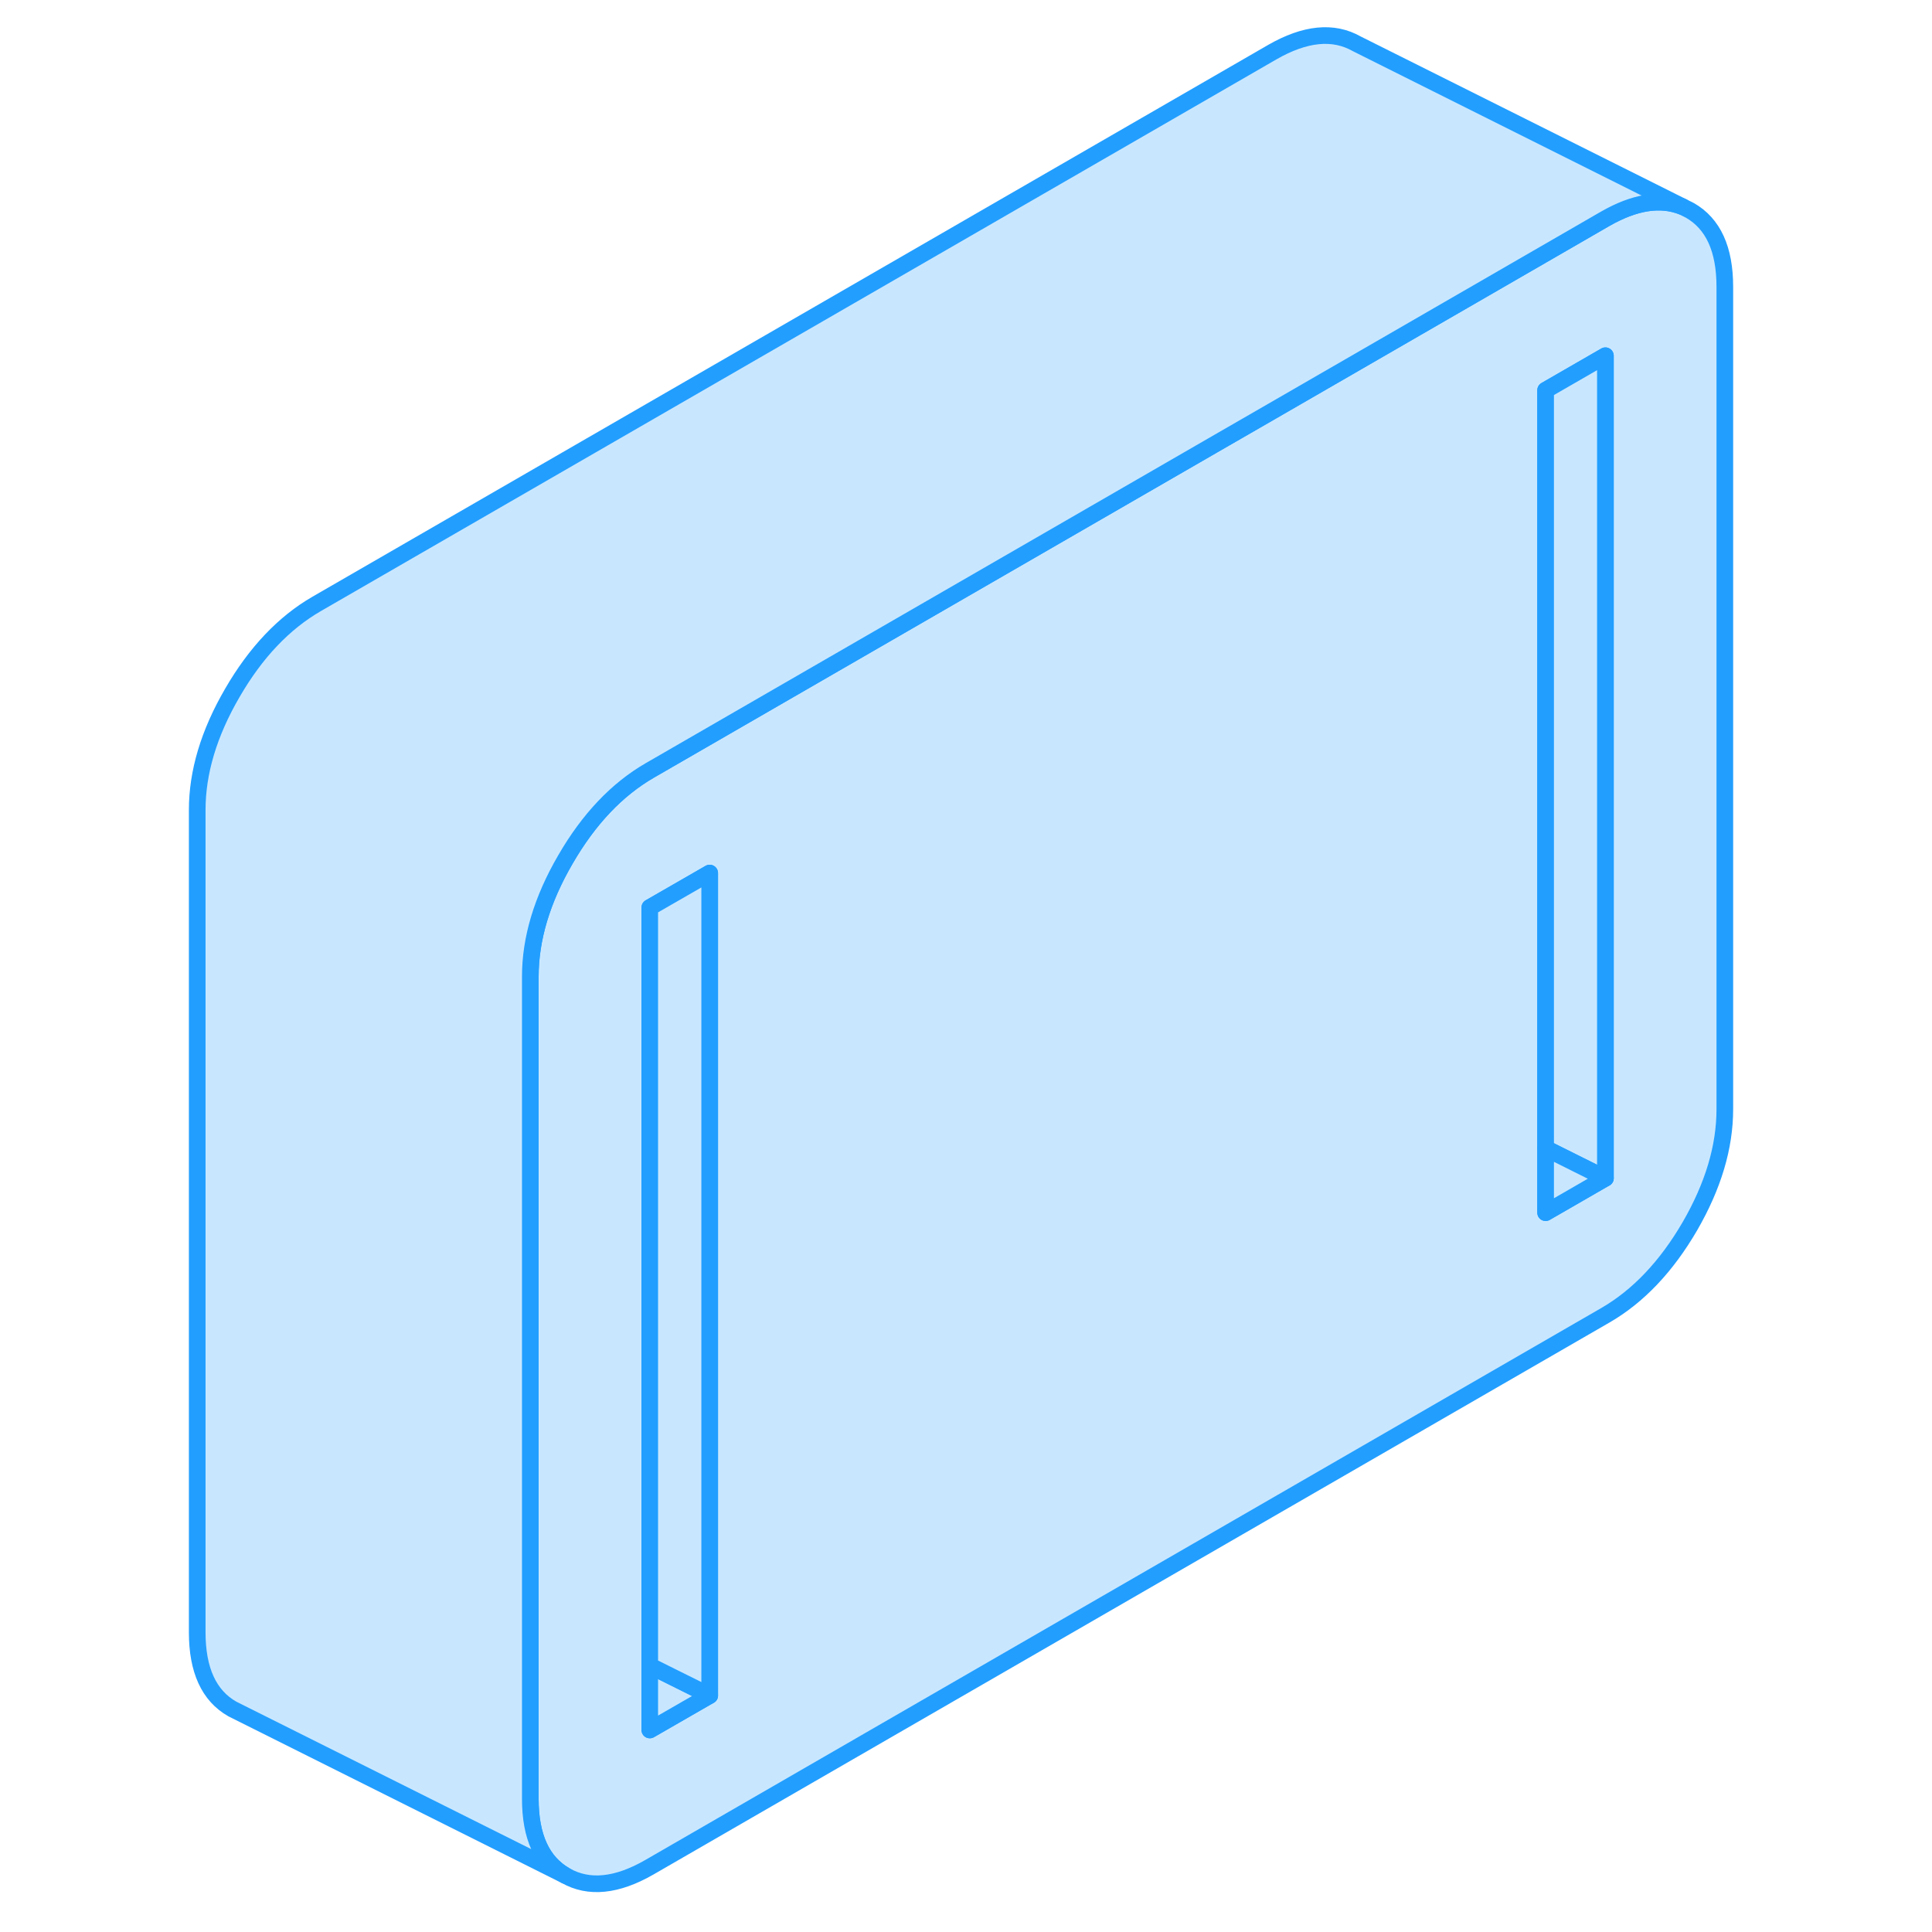 <svg width="48" height="48" viewBox="0 0 97 116" fill="#c8e7ff" xmlns="http://www.w3.org/2000/svg" stroke-width="1px" stroke-linecap="round" stroke-linejoin="round"><path d="M91.961 12.63L91.521 12.41C90.201 11.88 88.661 12.12 86.891 13.13L74.061 20.54L66.891 24.68L63.301 26.75L29.511 46.26C27.541 47.4 25.851 49.18 24.451 51.6C23.041 54.02 22.341 56.37 22.341 58.63V108.01C22.341 110.27 23.041 111.81 24.451 112.61C25.851 113.41 27.541 113.24 29.511 112.1L86.891 78.97C88.861 77.83 90.551 76.05 91.961 73.63C93.361 71.21 94.061 68.87 94.061 66.6V17.22C94.061 14.96 93.361 13.43 91.961 12.63ZM33.111 101.8L29.521 103.87V54.49L33.111 52.42V101.8ZM86.891 70.74L83.301 72.81V23.43L86.891 21.36V70.74Z" stroke="#229EFF" stroke-linejoin="round"/><path d="M86.891 21.36V70.74L83.301 68.95V23.43L86.891 21.36Z" stroke="#229EFF" stroke-linejoin="round"/><path d="M86.891 70.74L83.301 72.81V68.95L86.891 70.74Z" stroke="#229EFF" stroke-linejoin="round"/><path d="M33.111 101.8L29.511 103.87V100.01L33.111 101.8Z" stroke="#229EFF" stroke-linejoin="round"/><path d="M33.111 52.42V101.8L29.511 100.01V54.49L33.111 52.42Z" stroke="#229EFF" stroke-linejoin="round"/><path d="M91.521 12.41C90.201 11.88 88.661 12.12 86.891 13.13L74.061 20.54L66.891 24.68L63.301 26.75L29.511 46.26C27.541 47.4 25.851 49.18 24.451 51.6C23.041 54.02 22.341 56.37 22.341 58.63V108.01C22.341 110.27 23.041 111.81 24.451 112.61L4.891 102.83L4.451 102.61C3.041 101.81 2.341 100.27 2.341 98.01V48.63C2.341 46.37 3.041 44.02 4.451 41.6C5.851 39.18 7.541 37.4 9.511 36.26L66.891 3.13C68.861 2 70.551 1.83 71.961 2.63L91.521 12.41Z" stroke="#229EFF" stroke-linejoin="round"/></svg>